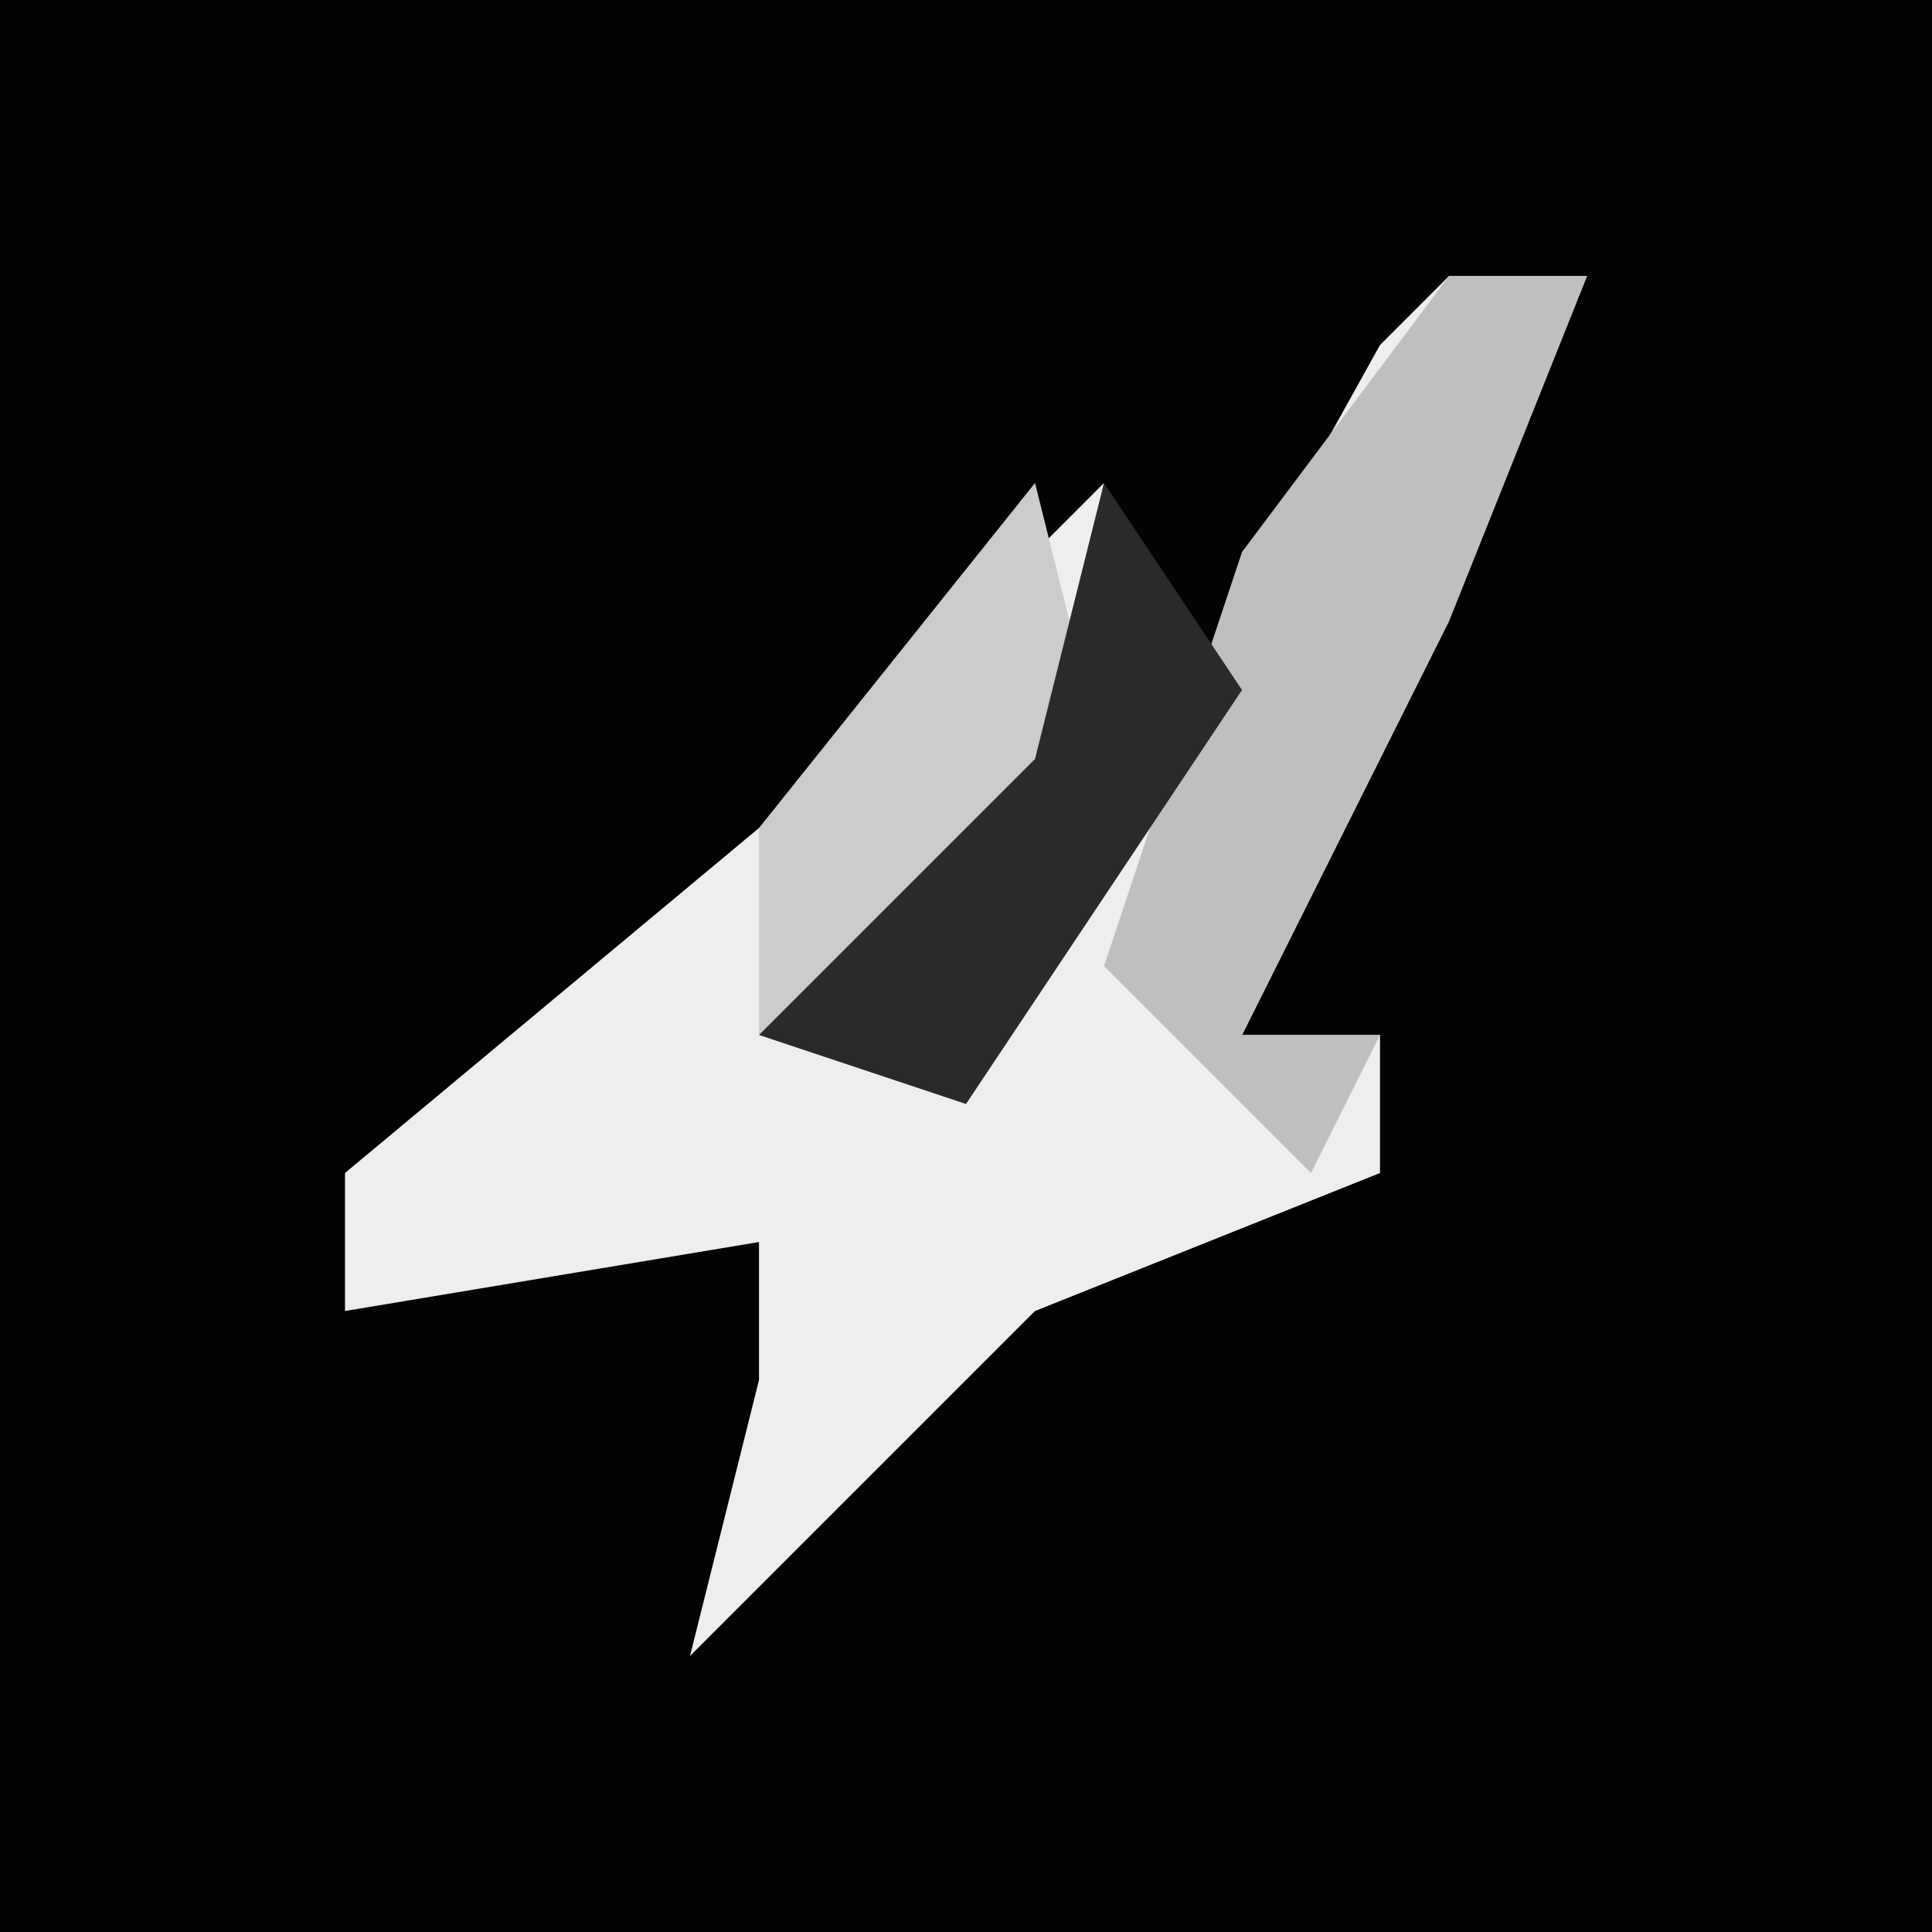 <?xml version="1.0" encoding="UTF-8"?>
<svg version="1.1" xmlns="http://www.w3.org/2000/svg" width="28" height="28">
<path d="M0,0 L28,0 L28,28 L0,28 Z " fill="#030303" transform="translate(0,0)"/>
<path d="M0,0 L2,0 L0,5 L-3,11 L-1,11 L-1,13 L-6,15 L-11,20 L-10,16 L-10,14 L-16,15 L-16,13 L-10,8 L-5,3 L-6,8 L-9,11 L-6,10 L-1,1 Z " fill="#EEEEEE" transform="translate(21,4)"/>
<path d="M0,0 L2,0 L0,5 L-3,11 L-1,11 L-2,13 L-5,10 L-3,4 Z " fill="#BFBFBF" transform="translate(21,4)"/>
<path d="M0,0 L1,4 L-4,8 L-4,5 Z " fill="#CCCCCC" transform="translate(15,7)"/>
<path d="M0,0 L2,3 L-2,9 L-5,8 L-1,4 Z " fill="#2A2A2A" transform="translate(16,7)"/>
</svg>
